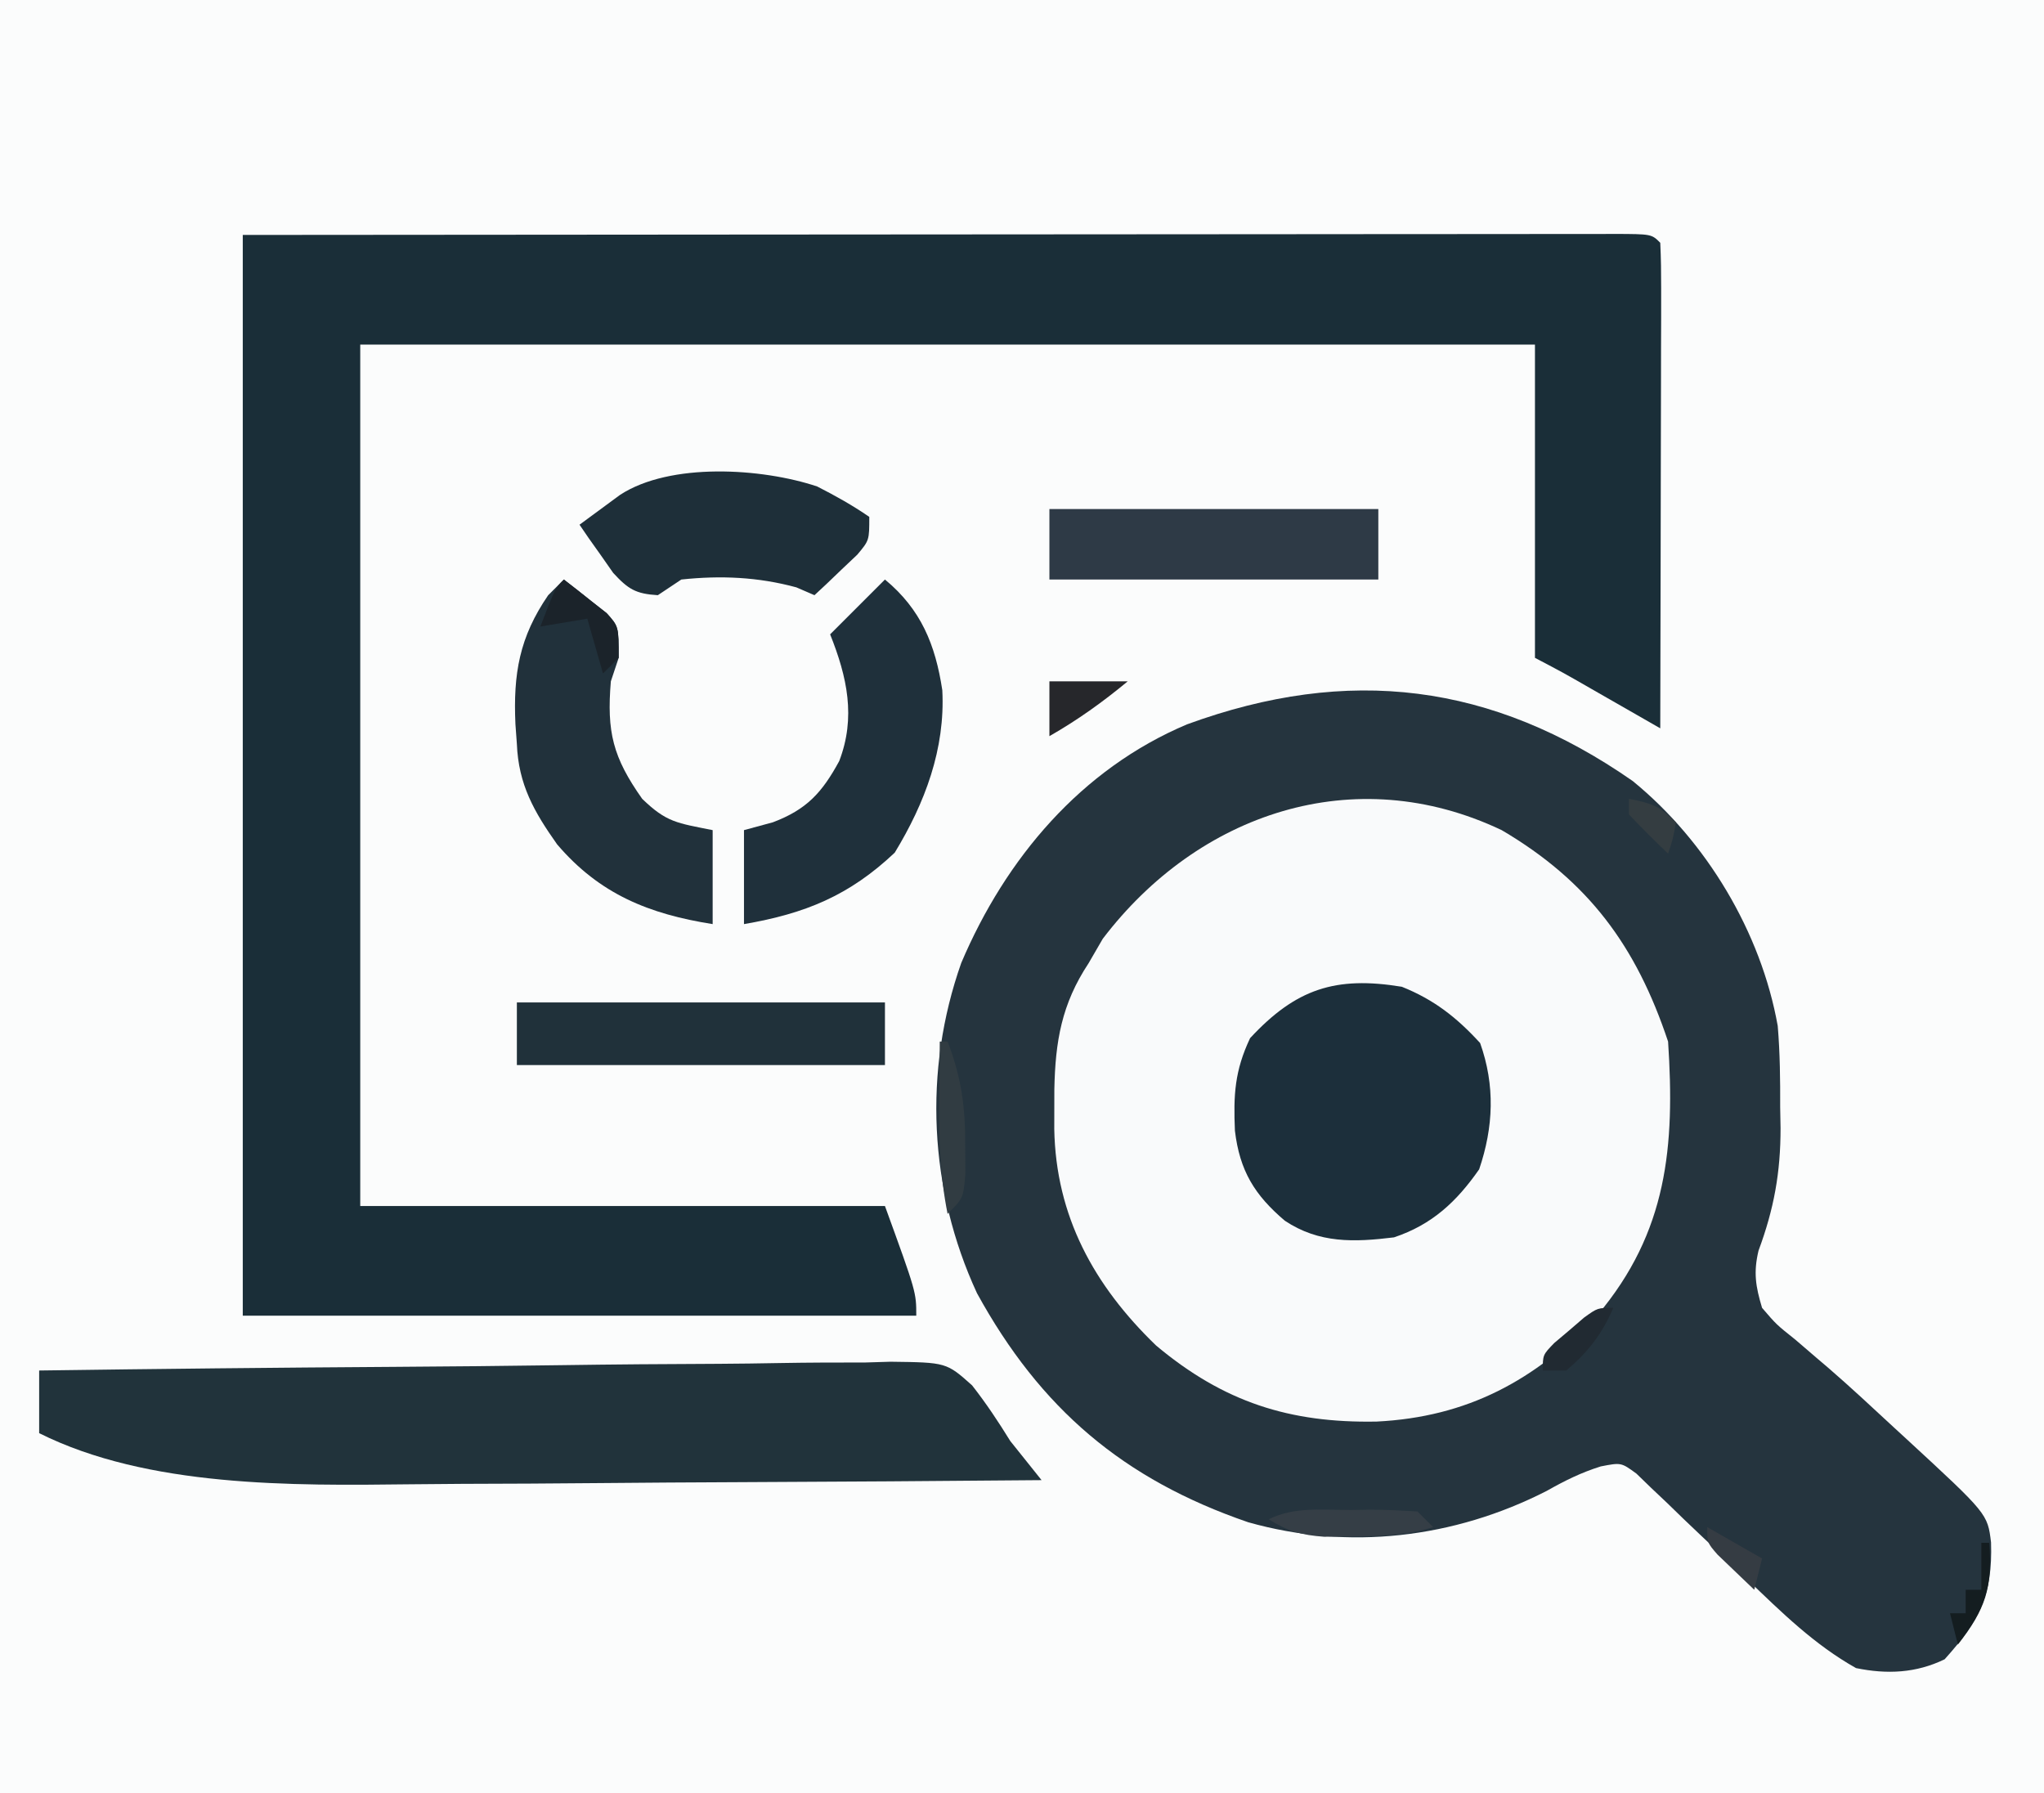 <?xml version="1.0" encoding="UTF-8"?>
<svg version="1.1" xmlns="http://www.w3.org/2000/svg" width="261" height="229">
<rect width="100%" height="100%" fill="#808080" stroke="none"/>
<path d="M0 0 C86.13 0 172.26 0 261 0 C261 75.57 261 151.14 261 229 C174.87 229 88.74 229 0 229 C0 153.43 0 77.86 0 0 Z " fill="#FBFCFC" transform="translate(0,0)"/>
<path d="M0 0 C9.414 7.681 16.388 19.316 18.516 31.27 C18.808 34.733 18.841 38.17 18.828 41.645 C18.844 42.526 18.86 43.408 18.877 44.316 C18.881 49.989 18.039 54.643 16.063 59.967 C15.4 62.758 15.694 64.538 16.516 67.27 C18.346 69.404 18.346 69.404 20.766 71.332 C21.662 72.102 22.557 72.871 23.48 73.664 C23.968 74.079 24.455 74.493 24.957 74.92 C27.807 77.387 30.563 79.958 33.328 82.52 C34.136 83.262 34.136 83.262 34.96 84.02 C45.308 93.564 45.308 93.564 45.754 97.223 C45.969 103.873 44.312 107.162 39.828 112.145 C36.184 113.917 32.469 114.082 28.516 113.27 C23.197 110.283 19.018 106.164 14.641 101.957 C12.62 100.028 10.597 98.104 8.56 96.193 C7.159 94.875 5.774 93.541 4.401 92.194 C3.715 91.545 3.028 90.895 2.32 90.227 C1.404 89.339 1.404 89.339 0.468 88.433 C-1.481 87.011 -1.481 87.011 -4.083 87.517 C-6.608 88.308 -8.682 89.344 -10.984 90.645 C-22.846 96.707 -36.277 98.27 -49.109 94.645 C-65.065 89.159 -75.641 80.14 -83.734 65.395 C-89.873 52.113 -90.602 36.995 -85.742 23.23 C-80.072 9.883 -70.443 -1.529 -56.91 -7.238 C-36.27 -14.787 -17.958 -12.509 0 0 Z " fill="#25343E" transform="translate(208.484,99.73)"/>
<path d="M0 0 C45.099 -0.04 45.099 -0.04 63.936 -0.049 C76.964 -0.055 89.992 -0.062 103.02 -0.075 C112.507 -0.085 121.993 -0.092 131.48 -0.094 C136.506 -0.095 141.533 -0.098 146.559 -0.106 C151.284 -0.112 156.009 -0.115 160.735 -0.113 C162.474 -0.113 164.214 -0.115 165.953 -0.119 C168.318 -0.124 170.682 -0.123 173.046 -0.12 C173.744 -0.123 174.441 -0.126 175.16 -0.129 C179.886 -0.114 179.886 -0.114 181 1 C181.094 2.933 181.117 4.87 181.114 6.805 C181.113 8.046 181.113 9.287 181.113 10.566 C181.108 11.931 181.103 13.295 181.098 14.66 C181.096 16.049 181.094 17.437 181.093 18.826 C181.09 22.487 181.08 26.148 181.069 29.81 C181.058 33.543 181.054 37.276 181.049 41.01 C181.038 48.34 181.021 55.67 181 63 C180.013 62.434 179.025 61.868 178.008 61.285 C176.714 60.544 175.419 59.803 174.125 59.062 C173.474 58.689 172.823 58.316 172.152 57.932 C168.613 55.899 168.613 55.899 165 54 C165 40.8 165 27.6 165 14 C115.5 14 66 14 15 14 C15 50.3 15 86.6 15 124 C37.11 124 59.22 124 82 124 C86 135 86 135 86 138 C57.62 138 29.24 138 0 138 C0 92.46 0 46.92 0 0 Z " fill="#1A2E38" transform="translate(31,30)"/>
<path d="M0 0 C11.079 6.515 17.181 14.793 21.25 27 C22.128 40.351 21.18 51.303 12.223 61.934 C4.252 70.283 -4.368 74.944 -15.976 75.522 C-27.072 75.725 -35.506 73.036 -44.125 65.812 C-52.07 58.149 -56.927 49.286 -57.13 38.173 C-57.128 37.353 -57.127 36.532 -57.125 35.688 C-57.123 34.841 -57.122 33.994 -57.12 33.122 C-56.999 26.976 -56.193 22.207 -52.75 17 C-52.152 15.969 -51.554 14.938 -50.938 13.875 C-38.77 -2.117 -18.848 -8.955 0 0 Z " fill="#F9FAFB" transform="translate(191.75,106)"/>
<path d="M0 0 C15.134 -0.21 30.267 -0.369 45.402 -0.466 C52.43 -0.513 59.457 -0.576 66.484 -0.679 C73.266 -0.778 80.048 -0.831 86.831 -0.854 C89.418 -0.871 92.005 -0.903 94.592 -0.952 C98.217 -1.017 101.839 -1.026 105.465 -1.022 C107.068 -1.07 107.068 -1.07 108.704 -1.12 C115.844 -1.031 115.844 -1.031 119.126 1.897 C120.921 4.188 122.473 6.524 124 9 C125.329 10.67 126.66 12.339 128 14 C115.115 14.117 102.231 14.205 89.346 14.259 C83.36 14.285 77.375 14.32 71.39 14.377 C65.593 14.432 59.797 14.462 54 14.474 C51.809 14.483 49.618 14.501 47.428 14.529 C32.316 14.71 13.854 14.927 0 8 C0 5.36 0 2.72 0 0 Z " fill="#21333B" transform="translate(5,175)"/>
<path d="M0 0 C4.117 1.647 7.025 3.934 10 7.188 C11.927 12.606 11.713 17.9 9.875 23.312 C6.996 27.438 3.866 30.378 -1 32 C-6.088 32.623 -10.556 32.79 -14.938 29.875 C-18.799 26.597 -20.701 23.502 -21.312 18.383 C-21.51 13.827 -21.343 10.725 -19.375 6.562 C-13.528 0.254 -8.453 -1.389 0 0 Z " fill="#1C2F3B" transform="translate(179,126)"/>
<path d="M0 0 C1.178 0.902 2.342 1.822 3.5 2.75 C4.15 3.26 4.799 3.771 5.469 4.297 C7 6 7 6 7 10 C6.67 10.99 6.34 11.98 6 13 C5.462 19.458 6.253 22.692 10 28 C13.121 31.02 14.43 31.086 19 32 C19 35.96 19 39.92 19 44 C10.89 42.713 4.579 40.194 -0.863 33.816 C-3.805 29.653 -5.793 26.184 -6 21 C-6.061 20.165 -6.121 19.329 -6.184 18.469 C-6.475 12.032 -5.68 7.359 -2 2 C-1.34 1.34 -0.68 0.68 0 0 Z " fill="#21313B" transform="translate(72,74)"/>
<path d="M0 0 C4.613 3.817 6.441 8.32 7.324 14.133 C7.714 21.625 5.108 28.538 1.25 34.875 C-4.562 40.364 -10.175 42.655 -18 44 C-18 40.04 -18 36.08 -18 32 C-16.783 31.67 -15.566 31.34 -14.312 31 C-9.98 29.361 -8.034 27.211 -5.84 23.184 C-3.695 17.606 -4.818 12.455 -7 7 C-4.69 4.69 -2.38 2.38 0 0 Z " fill="#1F303B" transform="translate(113,74)"/>
<path d="M0 0 C2.325 1.183 4.508 2.405 6.656 3.883 C6.656 6.883 6.656 6.883 5.125 8.707 C4.15 9.629 4.15 9.629 3.156 10.57 C2.182 11.504 2.182 11.504 1.188 12.457 C0.682 12.928 0.177 13.398 -0.344 13.883 C-1.107 13.553 -1.87 13.223 -2.656 12.883 C-7.541 11.558 -12.308 11.345 -17.344 11.883 C-18.334 12.543 -19.324 13.203 -20.344 13.883 C-23.166 13.711 -24.121 13.125 -26.047 11.035 C-26.557 10.304 -27.068 9.573 -27.594 8.82 C-28.115 8.087 -28.635 7.353 -29.172 6.598 C-29.559 6.032 -29.945 5.466 -30.344 4.883 C-29.243 4.066 -28.138 3.254 -27.031 2.445 C-26.416 1.993 -25.801 1.54 -25.168 1.074 C-18.772 -3.103 -7.064 -2.36 0 0 Z " fill="#1E2F39" transform="translate(104.344,62.117)"/>
<path d="M0 0 C13.86 0 27.72 0 42 0 C42 2.97 42 5.94 42 9 C28.14 9 14.28 9 0 9 C0 6.03 0 3.06 0 0 Z " fill="#2E3A46" transform="translate(134,65)"/>
<path d="M0 0 C15.51 0 31.02 0 47 0 C47 2.64 47 5.28 47 8 C31.49 8 15.98 8 0 8 C0 5.36 0 2.72 0 0 Z " fill="#20313A" transform="translate(66,128)"/>
<path d="M0 0 C0.785 -0.012 1.57 -0.024 2.379 -0.037 C4.421 -0.042 6.462 0.065 8.5 0.188 C9.16 0.848 9.82 1.508 10.5 2.188 C6.978 3.267 3.672 3.354 0 3.375 C-1.124 3.389 -2.248 3.403 -3.406 3.418 C-6.37 3.197 -8.007 2.734 -10.5 1.188 C-7.216 -0.454 -3.605 0.003 0 0 Z " fill="#353E46" transform="translate(172.5,192.812)"/>
<path d="M0 0 C0.33 0 0.66 0 1 0 C2.761 4.556 3.271 8.375 3.25 13.25 C3.255 14.472 3.26 15.694 3.266 16.953 C3 20 3 20 1 22 C0.027 17.143 -0.12 12.55 -0.062 7.625 C-0.058 6.889 -0.053 6.153 -0.049 5.395 C-0.037 3.596 -0.019 1.798 0 0 Z " fill="#313C42" transform="translate(120,133)"/>
<path d="M0 0 C3.3 0 6.6 0 10 0 C6.803 2.649 3.605 4.94 0 7 C0 4.69 0 2.38 0 0 Z " fill="#26272B" transform="translate(134,87)"/>
<path d="M0 0 C1.178 0.902 2.342 1.822 3.5 2.75 C4.15 3.26 4.799 3.771 5.469 4.297 C7 6 7 6 7 10 C6.34 10.66 5.68 11.32 5 12 C4.34 9.69 3.68 7.38 3 5 C1.02 5.33 -0.96 5.66 -3 6 C-1.125 1.125 -1.125 1.125 0 0 Z " fill="#1B232A" transform="translate(72,74)"/>
<path d="M0 0 C-1.441 3.363 -3.206 5.629 -6 8 C-6.99 8 -7.98 8 -9 8 C-9 6 -9 6 -7.539 4.492 C-6.592 3.692 -6.592 3.692 -5.625 2.875 C-4.999 2.336 -4.372 1.797 -3.727 1.242 C-2 0 -2 0 0 0 Z " fill="#212A32" transform="translate(206,167)"/>
<path d="M0 0 C0.33 0 0.66 0 1 0 C1.457 5.717 0.523 8.486 -3 13 C-3.33 11.68 -3.66 10.36 -4 9 C-3.34 9 -2.68 9 -2 9 C-2 8.01 -2 7.02 -2 6 C-1.34 6 -0.68 6 0 6 C0 4.02 0 2.04 0 0 Z " fill="#141D20" transform="translate(253,197)"/>
<path d="M0 0 C3.465 1.98 3.465 1.98 7 4 C6.67 5.32 6.34 6.64 6 8 C4.994 7.048 3.995 6.088 3 5.125 C2.443 4.591 1.886 4.058 1.312 3.508 C0 2 0 2 0 0 Z " fill="#353C43" transform="translate(218,195)"/>
<path d="M0 0 C2.867 0.573 3.861 0.861 6 3 C5.625 5.125 5.625 5.125 5 7 C3.291 5.377 1.626 3.707 0 2 C0 1.34 0 0.68 0 0 Z " fill="#343D41" transform="translate(208,102)"/>
</svg>
